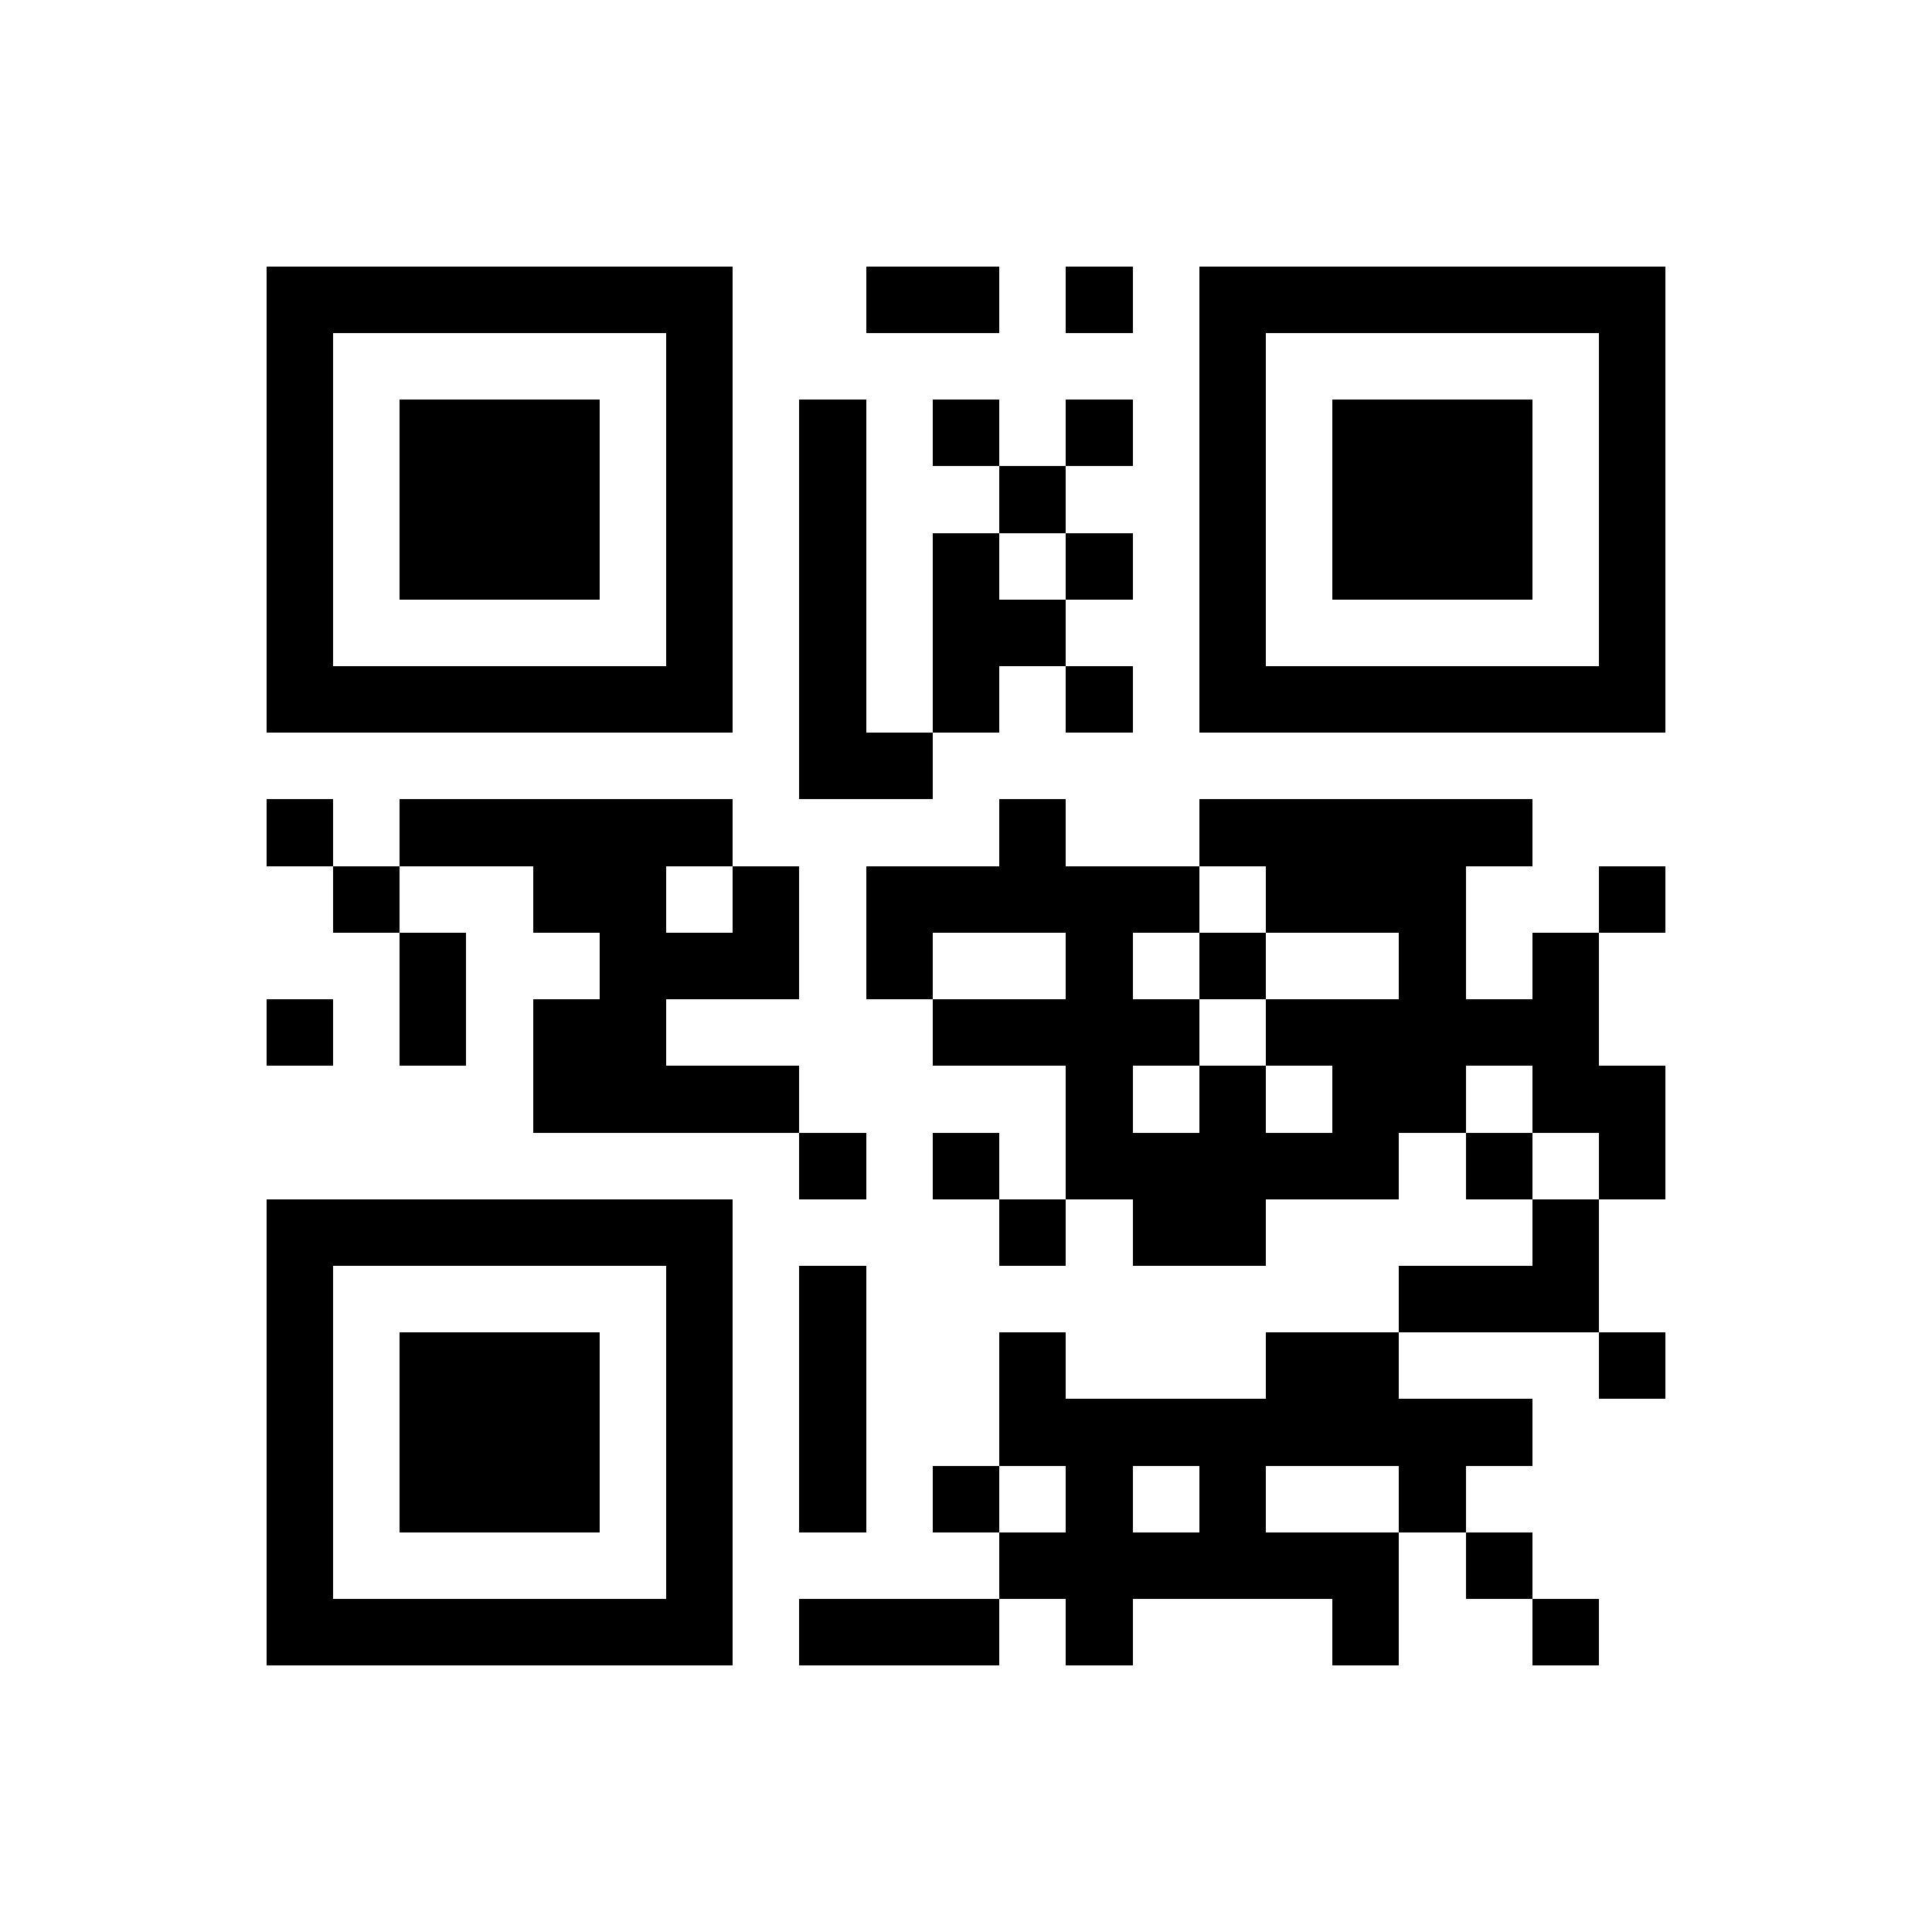 <?xml version="1.0" encoding="utf-8"?><!DOCTYPE svg PUBLIC "-//W3C//DTD SVG 1.1//EN" "http://www.w3.org/Graphics/SVG/1.1/DTD/svg11.dtd"><svg xmlns="http://www.w3.org/2000/svg" viewBox="0 0 29 29" shape-rendering="crispEdges"><path fill="#fff" d="M0 0h29v29H0z"/><path stroke="#000" d="M4 4.5h7m2 0h2m1 0h1m1 0h7M4 5.5h1m5 0h1m7 0h1m5 0h1M4 6.5h1m1 0h3m1 0h1m1 0h1m1 0h1m1 0h1m1 0h1m1 0h3m1 0h1M4 7.5h1m1 0h3m1 0h1m1 0h1m2 0h1m2 0h1m1 0h3m1 0h1M4 8.5h1m1 0h3m1 0h1m1 0h1m1 0h1m1 0h1m1 0h1m1 0h3m1 0h1M4 9.5h1m5 0h1m1 0h1m1 0h2m2 0h1m5 0h1M4 10.5h7m1 0h1m1 0h1m1 0h1m1 0h7M12 11.5h2M4 12.5h1m1 0h5m4 0h1m2 0h5M5 13.5h1m2 0h2m1 0h1m1 0h5m1 0h3m2 0h1M6 14.5h1m2 0h3m1 0h1m2 0h1m1 0h1m2 0h1m1 0h1M4 15.5h1m1 0h1m1 0h2m4 0h4m1 0h5M8 16.5h4m4 0h1m1 0h1m1 0h2m1 0h2M12 17.5h1m1 0h1m1 0h5m1 0h1m1 0h1M4 18.5h7m4 0h1m1 0h2m4 0h1M4 19.5h1m5 0h1m1 0h1m8 0h3M4 20.5h1m1 0h3m1 0h1m1 0h1m2 0h1m3 0h2m3 0h1M4 21.5h1m1 0h3m1 0h1m1 0h1m2 0h8M4 22.5h1m1 0h3m1 0h1m1 0h1m1 0h1m1 0h1m1 0h1m2 0h1M4 23.5h1m5 0h1m4 0h6m1 0h1M4 24.5h7m1 0h3m1 0h1m3 0h1m2 0h1"/></svg>
